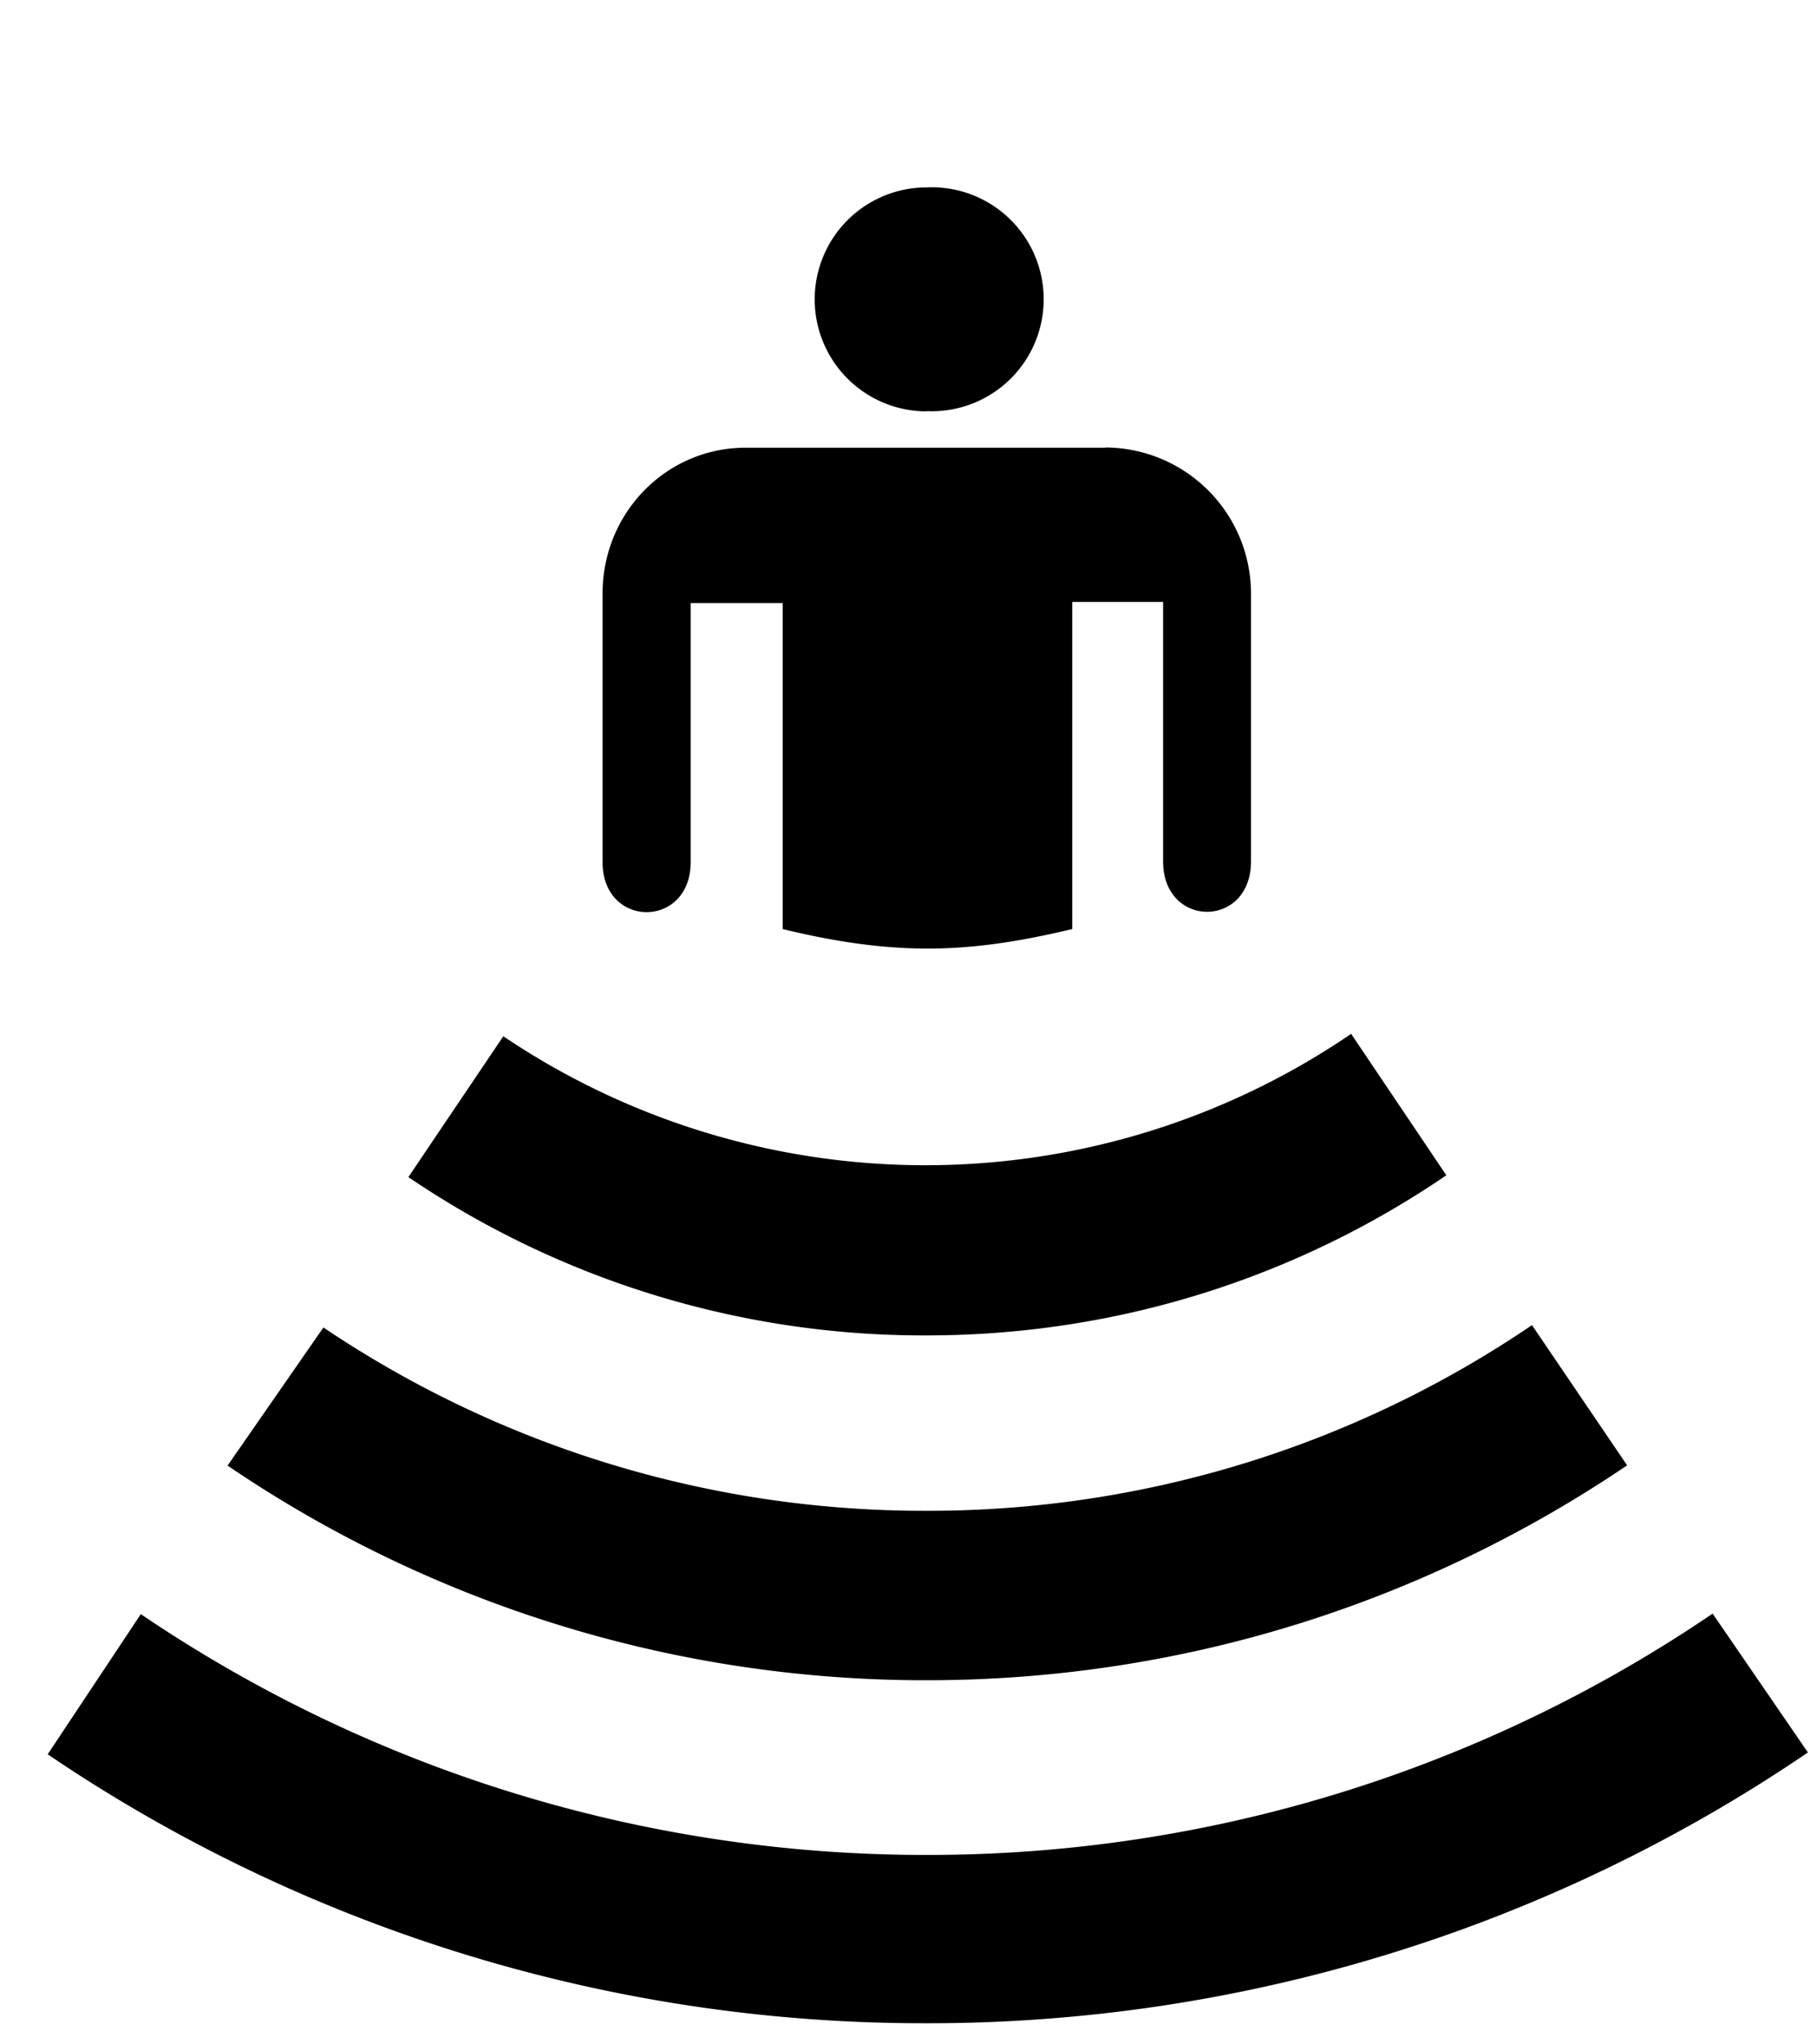 <svg xmlns="http://www.w3.org/2000/svg" viewBox="0 0 8 9">
    <title>Group</title>
    <path d="M4.08 1.81a.493.493 0 1 0 0-.985.493.493 0 0 0 0 .986m.787.16H3.283c-.35 0-.63.287-.63.642v1.182c0 .294.388.294.388 0v-1.14h.405V4.09c.206.05.417.086.64.086.22 0 .43-.037.635-.086V2.65h.4v1.142c0 .296.387.296.387 0V2.62a.644.644 0 0 0-.64-.65m1.08 2.582a3.326 3.326 0 0 1-3.732.01l-.418.62a4.04 4.04 0 0 0 2.28.697c.85 0 1.638-.26 2.29-.705l-.42-.624z"/>
    <path d="M6.746 5.833a4.723 4.723 0 0 1-2.666.818 4.732 4.732 0 0 1-2.656-.807l-.422.608a5.458 5.458 0 0 0 3.078.945c1.143 0 2.203-.35 3.084-.946l-.418-.616z"/>
    <path d="M7.54 7.104a6.14 6.14 0 0 1-3.462 1.062A6.15 6.15 0 0 1 .62 7.106l-.41.617a6.867 6.867 0 0 0 3.87 1.184 6.88 6.88 0 0 0 3.88-1.192l-.42-.612z"/>
</svg>